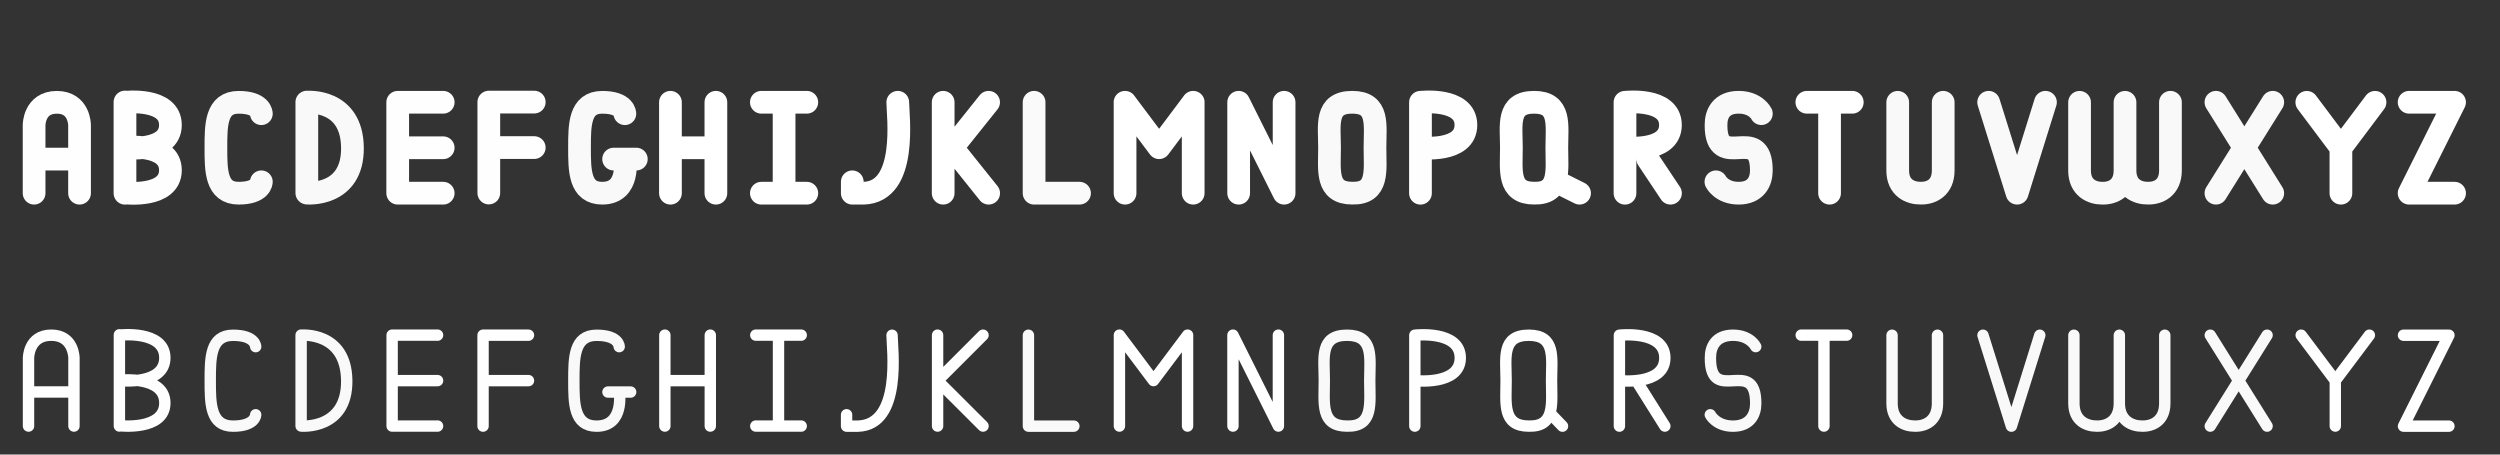 <?xml version="1.0" encoding="UTF-8" standalone="no"?>
<!-- Created with Inkscape (http://www.inkscape.org/) -->

<svg
   xmlns:dc="http://purl.org/dc/elements/1.1/"
   xmlns:cc="http://creativecommons.org/ns#"
   xmlns:rdf="http://www.w3.org/1999/02/22-rdf-syntax-ns#"
   xmlns:svg="http://www.w3.org/2000/svg"
   xmlns="http://www.w3.org/2000/svg"
   xmlns:sodipodi="http://sodipodi.sourceforge.net/DTD/sodipodi-0.dtd"
   xmlns:inkscape="http://www.inkscape.org/namespaces/inkscape"
   height="40"
   width="220"
   viewBox="0 0 58.208 10.583"
   version="1.1"
   id="svg4"
   inkscape:version="0.92.0 unknown"
   sodipodi:docname="fonts.svg">
  <rect x="0" y="0" width="58.208" height="10.583" fill="#333333" stroke="none"/>
  <defs
     id="defs8" />
  <sodipodi:namedview
     pagecolor="#2e2e2e"
     bordercolor="#666666"
     borderopacity="1"
     objecttolerance="10"
     gridtolerance="10"
     guidetolerance="10"
     inkscape:pageopacity="0"
     inkscape:pageshadow="2"
     inkscape:window-width="1535"
     inkscape:window-height="876"
     id="namedview6"
     showgrid="false"
     units="px"
     inkscape:snap-grids="true"
     inkscape:lockguides="true"
     showguides="false"
     showborder="true"
     inkscape:zoom="3.52"
     inkscape:cx="102.01585"
     inkscape:cy="20.807684"
     inkscape:window-x="65"
     inkscape:window-y="24"
     inkscape:window-maximized="1"
     inkscape:current-layer="svg4">
    <inkscape:grid
       type="xygrid"
       id="grid3600" />
  </sodipodi:namedview>
  <g
     id="g3813"
     style="fill:#646464;fill-opacity:1"
     transform="translate(0,-124.883)" />
  <g
     id="g3897"
     style="fill:#646464;fill-opacity:1"
     transform="translate(0,-124.883)" />
  <path
     inkscape:connector-curvature="0"
     id="path3972"
     style="opacity:1;fill:none;stroke:#ffffff;stroke-width:0.529;stroke-linecap:round;stroke-linejoin:miter;stroke-miterlimit:4;stroke-dasharray:none;stroke-opacity:1"
     d="m 17.727,4.498 h 1.058 M 17.727,2.381 h 1.058 M 18.256,4.498 V 2.381" />
  <path
     inkscape:connector-curvature="0"
     id="path3938"
     style="fill:none;stroke:#fefefe;stroke-width:0.529;stroke-linecap:round;stroke-linejoin:bevel;stroke-miterlimit:4;stroke-dasharray:none;stroke-opacity:1"
     d="M 9.26,4.498 H 10.319 M 9.26,3.44 H 10.319 M 9.26,2.381 H 10.319 M 9.26,4.498 V 2.381" />
  <path
     inkscape:connector-curvature="0"
     id="path3928"
     style="fill:none;stroke:#f9f9f9;stroke-width:0.529;stroke-linecap:round;stroke-linejoin:bevel;stroke-miterlimit:4;stroke-dasharray:none;stroke-opacity:1"
     d="m 7.148,4.496 c 0,0 1.07,0.093 1.058,-1.058 C 8.194,2.287 7.148,2.379 7.148,2.379 m -0.004,2.115 V 2.377" />
  <path
     style="fill:none;stroke:#f9f9f9;stroke-width:0.529;stroke-linecap:round;stroke-linejoin:bevel;stroke-miterlimit:4;stroke-dasharray:none;stroke-opacity:1"
     d="m 6.085,4.233 c 0,0 0,0.265 -0.529,0.265 -0.529,0 -0.529,-0.529 -0.529,-1.058 0,-0.529 0,-1.058 0.529,-1.058 0.529,0 0.529,0.265 0.529,0.265"
     id="path3920"
     inkscape:connector-curvature="0"
     sodipodi:nodetypes="czszc" />
  <path
     inkscape:connector-curvature="0"
     id="path3926"
     style="fill:none;stroke:#fefefe;stroke-width:0.529;stroke-linecap:round;stroke-linejoin:bevel;stroke-miterlimit:4;stroke-dasharray:none;stroke-opacity:1"
     d="M 0.794,3.704 H 1.852 m -1.058,0.794 v -1.587 m 1.058,1.587 v -1.587 m -1.058,0 c 0,0 -1e-7,-0.529 0.529,-0.529 0.529,0 0.529,0.529 0.529,0.529" />
  <path
     inkscape:connector-curvature="0"
     id="path3946"
     style="fill:none;stroke:#fefefe;stroke-width:0.529;stroke-linecap:round;stroke-linejoin:bevel;stroke-miterlimit:4;stroke-dasharray:none;stroke-opacity:1"
     d="m 11.381,3.436 h 1.058 M 11.381,2.377 h 1.058 M 11.381,4.494 V 2.377" />
  <path
     id="path3958"
     style="fill:none;stroke:#f9f9f9;stroke-width:0.529;stroke-linecap:round;stroke-linejoin:bevel;stroke-miterlimit:4;stroke-dasharray:none;stroke-opacity:1"
     d="m 14.287,3.704 h 0.529 m -0.265,1e-7 c 0,0 0.13,0.794 -0.529,0.794 -0.529,0 -0.529,-0.529 -0.529,-1.058 0,-0.529 0,-1.058 0.529,-1.058 0.529,0 0.527,0.265 0.527,0.265"
     inkscape:connector-curvature="0"
     sodipodi:nodetypes="ccccccc" />
  <path
     inkscape:connector-curvature="0"
     id="path3965"
     style="opacity:1;fill:none;stroke:#ffffff;stroke-width:0.529;stroke-linecap:round;stroke-linejoin:miter;stroke-miterlimit:4;stroke-dasharray:none;stroke-opacity:1"
     d="m 15.61,3.44 h 1.058 m 0,1.058 V 2.381 m -1.058,2.117 v -2.117 0" />
  <path
     style="fill:none;stroke:#ffffff;stroke-width:0.529;stroke-linecap:round;stroke-linejoin:round;stroke-miterlimit:4;stroke-dasharray:none;stroke-opacity:1"
     d="m 19.844,4.233 v 0.265 h 0.265 c 1.036,-0.03 0.794,-1.822 0.794,-2.117"
     id="path3975"
     inkscape:connector-curvature="0"
     sodipodi:nodetypes="cccc" />
  <path
     id="path3982"
     style="fill:none;stroke:#ffffff;stroke-width:0.529;stroke-linecap:round;stroke-linejoin:miter;stroke-miterlimit:4;stroke-dasharray:none;stroke-opacity:1"
     d="M 23.019,4.498 21.96,3.175 m 1.058,-0.794 -1.058,1.323 m 0,0.794 V 2.381"
     inkscape:connector-curvature="0"
     sodipodi:nodetypes="cccccc" />
  <path
     style="opacity:1;fill:none;stroke:#fafafa;stroke-width:0.529;stroke-linecap:round;stroke-linejoin:round;stroke-miterlimit:4;stroke-dasharray:none;stroke-opacity:1"
     d="m 24.077,2.381 v 2.117 h 1.058 v 0"
     id="path3986"
     inkscape:connector-curvature="0" />
  <path
     id="path3992"
     style="fill:none;stroke:#ffffff;stroke-width:0.529;stroke-linecap:round;stroke-linejoin:round;stroke-miterlimit:4;stroke-dasharray:none;stroke-opacity:1"
     d="M 27.781,4.498 V 2.381 m -1.587,0 0.794,1.058 0.794,-1.058 m -1.587,2.117 V 2.381"
     inkscape:connector-curvature="0" />
  <path
     style="fill:none;stroke:#ffffff;stroke-width:0.529;stroke-linecap:round;stroke-linejoin:round;stroke-miterlimit:4;stroke-dasharray:none;stroke-opacity:1"
     d="M 28.84,4.498 V 2.381 l 1.058,2.117 V 2.381"
     id="path3997"
     inkscape:connector-curvature="0" />
  <path
     id="path3999"
     style="fill:none;stroke:#f9f9f9;stroke-width:0.529;stroke-linecap:round;stroke-linejoin:bevel;stroke-miterlimit:4;stroke-dasharray:none;stroke-opacity:1"
     d="m 31.485,2.381 c 0.635,0 0.529,0.529 0.529,1.058 0,0.529 0.094,1.074 -0.529,1.058 -0.621,-1e-7 -0.529,-0.529 -0.529,-1.058 0,-0.529 -0.115,-1.058 0.529,-1.058"
     inkscape:connector-curvature="0"
     sodipodi:nodetypes="cscsc" />
  <path
     inkscape:connector-curvature="0"
     id="path4007"
     style="fill:none;stroke:#fefefe;stroke-width:0.529;stroke-linecap:round;stroke-linejoin:bevel;stroke-miterlimit:4;stroke-dasharray:none;stroke-opacity:1"
     d="m 33.073,3.44 c 0,0 1.058,0.123 1.058,-0.529 0,-0.652 -1.058,-0.529 -1.058,-0.529 m 2.6e-5,2.117 V 2.381" />
  <path
     id="path4012"
     style="opacity:1;fill:none;stroke:#ffffff;stroke-width:0.529;stroke-linecap:round;stroke-linejoin:miter;stroke-miterlimit:4;stroke-dasharray:none;stroke-opacity:1"
     d="M 36.777,4.498 36.248,4.233 M 35.719,2.381 c 0.635,0 0.529,0.529 0.529,1.058 0,0.529 0.094,1.074 -0.529,1.058 -0.621,-1e-7 -0.529,-0.529 -0.529,-1.058 0,-0.529 -0.115,-1.058 0.529,-1.058"
     inkscape:connector-curvature="0"
     sodipodi:nodetypes="cccscsc" />
  <path
     inkscape:connector-curvature="0"
     id="path4019"
     style="opacity:1;fill:none;stroke:#ffffff;stroke-width:0.529;stroke-linecap:round;stroke-linejoin:miter;stroke-miterlimit:4;stroke-dasharray:none;stroke-opacity:1"
     d="m 38.894,4.498 -0.529,-0.794 M 37.835,3.44 c 0,0 1.058,0.123 1.058,-0.529 0,-0.652 -1.058,-0.529 -1.058,-0.529 m 2.6e-5,2.117 V 2.381" />
  <path
     sodipodi:nodetypes="czcczc"
     inkscape:connector-curvature="0"
     id="path4026"
     d="m 39.952,4.233 c 0,0 0.133,0.265 0.529,0.265 0.396,-1.274e-4 0.529,-0.265 0.529,-0.529 0,-1.115 -1.058,0.056 -1.055,-1.056 -0.003,-0.267 0.125,-0.532 0.526,-0.532 0.401,0 0.529,0.265 0.529,0.265"
     style="fill:none;stroke:#f9f9f9;stroke-width:0.529;stroke-linecap:round;stroke-linejoin:round;stroke-miterlimit:4;stroke-dasharray:none;stroke-opacity:1" />
  <path
     d="m 42.069,2.381 h 1.058 M 42.598,4.498 V 2.381"
     style="opacity:1;fill:none;stroke:#ffffff;stroke-width:0.529;stroke-linecap:round;stroke-linejoin:miter;stroke-miterlimit:4;stroke-dasharray:none;stroke-opacity:1"
     id="path4028"
     inkscape:connector-curvature="0"
     sodipodi:nodetypes="cccc" />
  <path
     sodipodi:nodetypes="cscsc"
     inkscape:connector-curvature="0"
     d="m 45.244,2.381 -10e-7,1.587 c 0,0.401 -0.276,0.536 -0.529,0.529 C 44.478,4.499 44.185,4.375 44.185,3.969 l 1e-6,-1.587"
     style="fill:none;stroke:#f9f9f9;stroke-width:0.529;stroke-linecap:round;stroke-linejoin:bevel;stroke-miterlimit:4;stroke-dasharray:none;stroke-opacity:1"
     id="path4030" />
  <path
     id="path4032"
     style="fill:none;stroke:#f9f9f9;stroke-width:0.529;stroke-linecap:round;stroke-linejoin:round;stroke-miterlimit:4;stroke-dasharray:none;stroke-opacity:1"
     d="M 47.625,2.381 46.964,4.498 46.302,2.381"
     inkscape:connector-curvature="0"
     sodipodi:nodetypes="ccc" />
  <path
     id="path4043"
     style="fill:none;stroke:#f9f9f9;stroke-width:0.529;stroke-linecap:round;stroke-linejoin:miter;stroke-miterlimit:4;stroke-dasharray:none;stroke-opacity:1"
     d="m 52.917,2.381 -1.323,2.117 m 0,-2.117 1.323,2.117"
     inkscape:connector-curvature="0"
     sodipodi:nodetypes="cccc" />
  <path
     id="path4048"
     style="opacity:1;fill:none;stroke:#ffffff;stroke-width:0.529;stroke-linecap:round;stroke-linejoin:miter;stroke-miterlimit:4;stroke-dasharray:none;stroke-opacity:1"
     d="M 54.504,4.498 V 3.44 m 0.794,-1.058 -0.794,1.058 m -0.794,-1.058 0.794,1.058"
     inkscape:connector-curvature="0"
     sodipodi:nodetypes="cccccc" />
  <path
     style="fill:none;stroke:#ffffff;stroke-width:0.529;stroke-linecap:round;stroke-linejoin:round;stroke-miterlimit:4;stroke-dasharray:none;stroke-opacity:1"
     d="m 56.092,2.381 h 1.058 L 56.092,4.498 h 1.058 v 0"
     id="path4055"
     inkscape:connector-curvature="0" />
  <path
     inkscape:connector-curvature="0"
     id="path4059"
     style="fill:none;stroke:#f9f9f9;stroke-width:0.529;stroke-linecap:round;stroke-linejoin:bevel;stroke-miterlimit:4;stroke-dasharray:none;stroke-opacity:1"
     d="m 50.535,2.381 -10e-7,1.587 c 0,0.401 -0.276,0.536 -0.529,0.529 C 49.769,4.499 49.477,4.375 49.477,3.969 l 10e-7,-1.587 m -10e-7,0 -1e-6,1.587 c 0,0.401 -0.276,0.536 -0.529,0.529 C 48.711,4.499 48.419,4.375 48.419,3.969 l 10e-7,-1.587" />
  <path
     inkscape:connector-curvature="0"
     id="path4064"
     style="fill:none;stroke:#fefefe;stroke-width:0.529;stroke-linecap:round;stroke-linejoin:bevel;stroke-miterlimit:4;stroke-dasharray:none;stroke-opacity:1"
     d="m 2.91,3.434 c 0,0 1.058,-0.123 1.058,0.529 0,0.652 -1.058,0.529 -1.058,0.529 m 2.6e-5,-2.117 v 2.117 m -2.6e-5,-1.052 c 0,0 1.058,0.123 1.058,-0.529 0,-0.652 -1.058,-0.529 -1.058,-0.529 m 2.6e-5,2.117 V 2.381" />
  <path
     d="m 17.597,9.92 h 1.058 m -1.058,-2.117 h 1.058 m -0.529,2.117 v -2.117"
     style="opacity:1;fill:none;stroke:#ffffff;stroke-width:0.265;stroke-linecap:round;stroke-linejoin:miter;stroke-miterlimit:4;stroke-dasharray:none;stroke-opacity:1"
     id="path4067"
     inkscape:connector-curvature="0" />
  <path
     d="m 9.13,9.92 h 1.058 M 9.13,8.862 h 1.058 M 9.13,7.803 h 1.058 m -1.058,2.117 v -2.117"
     style="fill:none;stroke:#fefefe;stroke-width:0.265;stroke-linecap:round;stroke-linejoin:bevel;stroke-miterlimit:4;stroke-dasharray:none;stroke-opacity:1"
     id="path4069"
     inkscape:connector-curvature="0" />
  <path
     d="m 7.015,9.92 c 0,0 1.07,0.093 1.058,-1.058 -0.012,-1.151 -1.058,-1.058 -1.058,-1.058 m -0.004,2.115 v -2.117"
     style="fill:none;stroke:#f9f9f9;stroke-width:0.265;stroke-linecap:round;stroke-linejoin:bevel;stroke-miterlimit:4;stroke-dasharray:none;stroke-opacity:1"
     id="path4071"
     inkscape:connector-curvature="0" />
  <path
     sodipodi:nodetypes="czszc"
     inkscape:connector-curvature="0"
     id="path4073"
     d="m 5.953,9.657 c 0,0 0,0.265 -0.529,0.265 -0.529,0 -0.529,-0.529 -0.529,-1.058 0,-0.529 0,-1.058 0.529,-1.058 0.529,0 0.529,0.265 0.529,0.265"
     style="fill:none;stroke:#f9f9f9;stroke-width:0.265;stroke-linecap:round;stroke-linejoin:bevel;stroke-miterlimit:4;stroke-dasharray:none;stroke-opacity:1" />
  <path
     d="M 0.663,9.126 H 1.722 m -1.058,0.794 v -1.587 m 1.058,1.587 v -1.587 m -1.058,0 c 0,0 -10e-8,-0.529 0.529,-0.529 0.529,0 0.529,0.529 0.529,0.529"
     style="fill:none;stroke:#fefefe;stroke-width:0.265;stroke-linecap:round;stroke-linejoin:bevel;stroke-miterlimit:4;stroke-dasharray:none;stroke-opacity:1"
     id="path4075"
     inkscape:connector-curvature="0" />
  <path
     d="m 11.247,8.862 h 1.058 m -1.058,-1.058 h 1.058 m -1.058,2.117 v -2.117"
     style="fill:none;stroke:#fefefe;stroke-width:0.265;stroke-linecap:round;stroke-linejoin:bevel;stroke-miterlimit:4;stroke-dasharray:none;stroke-opacity:1"
     id="path4077"
     inkscape:connector-curvature="0" />
  <path
     sodipodi:nodetypes="ccccccc"
     inkscape:connector-curvature="0"
     d="m 14.155,9.128 h 0.529 m -0.265,0 c 0,0 0.13,0.794 -0.529,0.794 -0.529,0 -0.529,-0.529 -0.529,-1.058 0,-0.529 0,-1.058 0.529,-1.058 0.529,0 0.527,0.265 0.527,0.265"
     style="fill:none;stroke:#f9f9f9;stroke-width:0.265;stroke-linecap:round;stroke-linejoin:bevel;stroke-miterlimit:4;stroke-dasharray:none;stroke-opacity:1"
     id="path4079" />
  <path
     d="m 15.48,8.862 h 1.058 m 0,1.058 v -2.117 m -1.058,2.117 v -2.117 0"
     style="opacity:1;fill:none;stroke:#ffffff;stroke-width:0.265;stroke-linecap:round;stroke-linejoin:miter;stroke-miterlimit:4;stroke-dasharray:none;stroke-opacity:1"
     id="path4081"
     inkscape:connector-curvature="0" />
  <path
     sodipodi:nodetypes="cccc"
     inkscape:connector-curvature="0"
     id="path4083"
     d="m 19.711,9.657 v 0.265 h 0.265 c 1.036,-0.03 0.794,-1.822 0.794,-2.117"
     style="fill:none;stroke:#ffffff;stroke-width:0.265;stroke-linecap:round;stroke-linejoin:round;stroke-miterlimit:4;stroke-dasharray:none;stroke-opacity:1" />
  <path
     sodipodi:nodetypes="cccccc"
     inkscape:connector-curvature="0"
     d="m 22.888,9.92 -1.058,-1.056 m 1.058,-1.06 -1.058,1.058 m 0,1.058 v -2.117"
     style="fill:none;stroke:#ffffff;stroke-width:0.265;stroke-linecap:round;stroke-linejoin:miter;stroke-miterlimit:4;stroke-dasharray:none;stroke-opacity:1"
     id="path4085" />
  <path
     inkscape:connector-curvature="0"
     id="path4087"
     d="m 23.945,7.805 v 2.117 h 1.058 v 0"
     style="opacity:1;fill:none;stroke:#fafafa;stroke-width:0.265;stroke-linecap:round;stroke-linejoin:round;stroke-miterlimit:4;stroke-dasharray:none;stroke-opacity:1" />
  <path
     inkscape:connector-curvature="0"
     d="m 27.65,9.92 v -2.117 m -1.587,0 0.794,1.058 0.794,-1.058 m -1.587,2.117 v -2.117"
     style="fill:none;stroke:#ffffff;stroke-width:0.265;stroke-linecap:round;stroke-linejoin:round;stroke-miterlimit:4;stroke-dasharray:none;stroke-opacity:1"
     id="path4089" />
  <path
     inkscape:connector-curvature="0"
     id="path4091"
     d="m 28.707,9.92 v -2.117 l 1.058,2.117 v -2.117"
     style="fill:none;stroke:#ffffff;stroke-width:0.265;stroke-linecap:round;stroke-linejoin:round;stroke-miterlimit:4;stroke-dasharray:none;stroke-opacity:1" />
  <path
     sodipodi:nodetypes="cscsc"
     inkscape:connector-curvature="0"
     d="m 31.363,7.805 c 0.635,0 0.529,0.529 0.529,1.058 0,0.529 0.094,1.074 -0.529,1.058 -0.621,0 -0.529,-0.529 -0.529,-1.058 0,-0.529 -0.115,-1.058 0.529,-1.058"
     style="fill:none;stroke:#f9f9f9;stroke-width:0.265;stroke-linecap:round;stroke-linejoin:bevel;stroke-miterlimit:4;stroke-dasharray:none;stroke-opacity:1"
     id="path4093" />
  <path
     d="m 32.942,8.862 c 0,0 1.058,0.123 1.058,-0.529 0,-0.652 -1.058,-0.529 -1.058,-0.529 m 2.6e-5,2.117 v -2.117"
     style="fill:none;stroke:#fefefe;stroke-width:0.265;stroke-linecap:round;stroke-linejoin:bevel;stroke-miterlimit:4;stroke-dasharray:none;stroke-opacity:1"
     id="path4095"
     inkscape:connector-curvature="0" />
  <path
     sodipodi:nodetypes="cccscsc"
     inkscape:connector-curvature="0"
     d="m 36.38,9.922 -0.255,-0.265 m -0.529,-1.852 c 0.635,0 0.529,0.529 0.529,1.058 0,0.529 0.094,1.074 -0.529,1.058 -0.621,0 -0.529,-0.529 -0.529,-1.058 0,-0.529 -0.115,-1.058 0.529,-1.058"
     style="opacity:1;fill:none;stroke:#ffffff;stroke-width:0.265;stroke-linecap:round;stroke-linejoin:miter;stroke-miterlimit:4;stroke-dasharray:none;stroke-opacity:1"
     id="path4097" />
  <path
     d="M 38.763,9.92 38.1,8.864 m -0.395,-0.002 c 0,0 1.058,0.123 1.058,-0.529 0,-0.652 -1.058,-0.529 -1.058,-0.529 m 2.6e-5,2.117 v -2.117"
     style="opacity:1;fill:none;stroke:#ffffff;stroke-width:0.265;stroke-linecap:round;stroke-linejoin:miter;stroke-miterlimit:4;stroke-dasharray:none;stroke-opacity:1"
     id="path4099"
     inkscape:connector-curvature="0"
     sodipodi:nodetypes="cccsccc" />
  <path
     style="fill:none;stroke:#f9f9f9;stroke-width:0.265;stroke-linecap:round;stroke-linejoin:round;stroke-miterlimit:4;stroke-dasharray:none;stroke-opacity:1"
     d="m 39.821,9.657 c 0,0 0.133,0.265 0.529,0.265 0.396,-1.28e-4 0.529,-0.265 0.529,-0.529 0,-1.115 -1.058,0.056 -1.055,-1.056 -0.003,-0.267 0.125,-0.532 0.526,-0.532 0.401,0 0.529,0.265 0.529,0.265"
     id="path4101"
     inkscape:connector-curvature="0"
     sodipodi:nodetypes="czcczc" />
  <path
     sodipodi:nodetypes="cccc"
     inkscape:connector-curvature="0"
     id="path4103"
     style="opacity:1;fill:none;stroke:#ffffff;stroke-width:0.265;stroke-linecap:round;stroke-linejoin:miter;stroke-miterlimit:4;stroke-dasharray:none;stroke-opacity:1"
     d="m 41.938,7.803 h 1.058 m -0.529,2.117 v -2.117" />
  <path
     id="path4105"
     style="fill:none;stroke:#f9f9f9;stroke-width:0.265;stroke-linecap:round;stroke-linejoin:bevel;stroke-miterlimit:4;stroke-dasharray:none;stroke-opacity:1"
     d="m 45.111,7.805 -10e-7,1.587 c 0,0.401 -0.276,0.536 -0.529,0.529 -0.237,9.42e-4 -0.529,-0.123 -0.529,-0.529 l 10e-7,-1.587"
     inkscape:connector-curvature="0"
     sodipodi:nodetypes="cscsc" />
  <path
     sodipodi:nodetypes="ccc"
     inkscape:connector-curvature="0"
     d="M 47.493,7.805 46.832,9.922 46.17,7.805"
     style="fill:none;stroke:#f9f9f9;stroke-width:0.265;stroke-linecap:round;stroke-linejoin:round;stroke-miterlimit:4;stroke-dasharray:none;stroke-opacity:1"
     id="path4107" />
  <path
     sodipodi:nodetypes="cccc"
     inkscape:connector-curvature="0"
     d="m 52.785,7.804 -1.323,2.117 m 0,-2.117 1.323,2.117"
     style="fill:none;stroke:#f9f9f9;stroke-width:0.265;stroke-linecap:round;stroke-linejoin:miter;stroke-miterlimit:4;stroke-dasharray:none;stroke-opacity:1"
     id="path4109" />
  <path
     sodipodi:nodetypes="cccccc"
     inkscape:connector-curvature="0"
     d="m 54.373,9.92 v -1.058 m 0.794,-1.058 -0.794,1.058 m -0.794,-1.058 0.794,1.058"
     style="opacity:1;fill:none;stroke:#ffffff;stroke-width:0.265;stroke-linecap:round;stroke-linejoin:miter;stroke-miterlimit:4;stroke-dasharray:none;stroke-opacity:1"
     id="path4111" />
  <path
     inkscape:connector-curvature="0"
     id="path4113"
     d="m 55.961,7.805 h 1.058 l -1.058,2.117 h 1.058 v 0"
     style="fill:none;stroke:#ffffff;stroke-width:0.265;stroke-linecap:round;stroke-linejoin:round;stroke-miterlimit:4;stroke-dasharray:none;stroke-opacity:1" />
  <path
     d="m 50.403,7.805 -10e-7,1.587 c 0,0.401 -0.276,0.536 -0.529,0.529 -0.237,9.42e-4 -0.529,-0.123 -0.529,-0.529 l 10e-7,-1.587 m -10e-7,0 -1e-6,1.587 c 0,0.401 -0.276,0.536 -0.529,0.529 -0.237,9.42e-4 -0.529,-0.123 -0.529,-0.529 l 10e-7,-1.587"
     style="fill:none;stroke:#f9f9f9;stroke-width:0.265;stroke-linecap:round;stroke-linejoin:bevel;stroke-miterlimit:4;stroke-dasharray:none;stroke-opacity:1"
     id="path4115"
     inkscape:connector-curvature="0" />
  <path
     d="m 2.78,8.854 c 0,0 1.058,-0.123 1.058,0.529 0,0.652 -1.058,0.529 -1.058,0.529 m 2.6e-5,-2.117 v 2.117 m -2.6e-5,-1.052 c 0,0 1.058,0.123 1.058,-0.529 0,-0.652 -1.058,-0.529 -1.058,-0.529 m 2.6e-5,2.117 v -2.117"
     style="fill:none;stroke:#fefefe;stroke-width:0.265;stroke-linecap:round;stroke-linejoin:bevel;stroke-miterlimit:4;stroke-dasharray:none;stroke-opacity:1"
     id="path4117"
     inkscape:connector-curvature="0" />
</svg>
